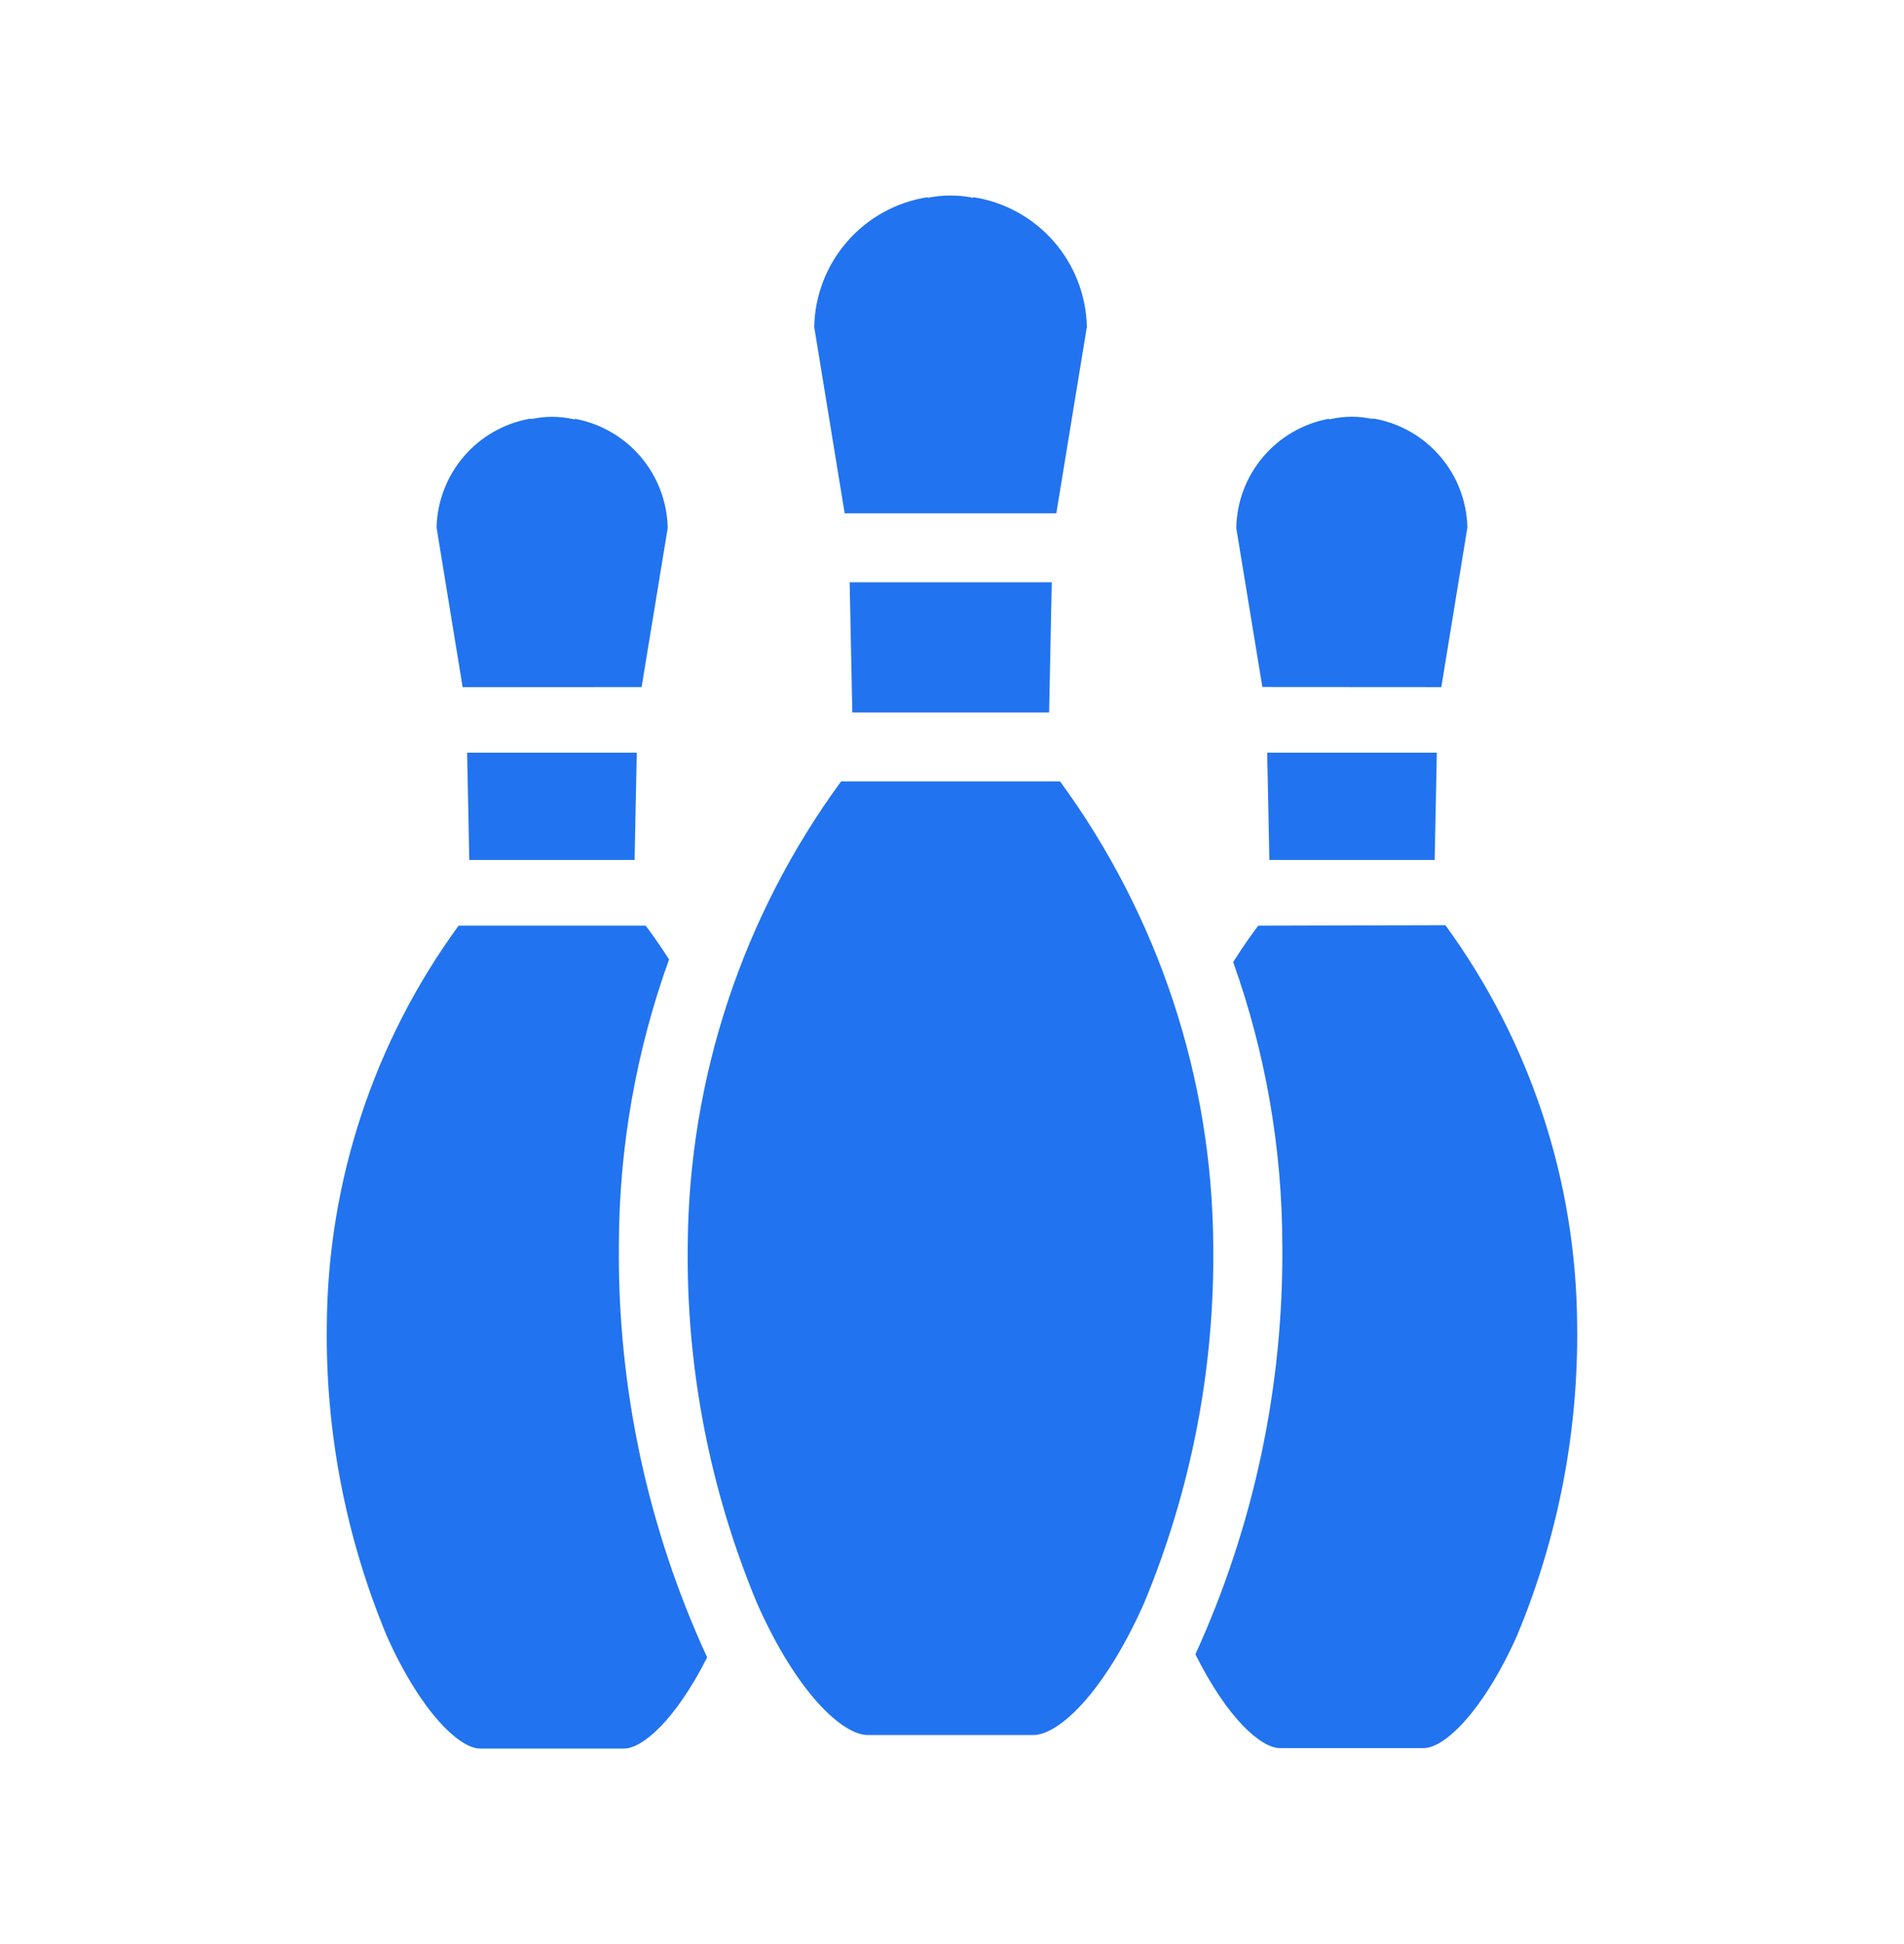 <svg width="48" height="49" viewBox="0 0 48 49" fill="none" xmlns="http://www.w3.org/2000/svg">
<path d="M15.998 21.675L16.053 18.971H11.776L11.831 21.675H15.998Z" fill="#2273EF"/>
<path d="M23.388 14.676H21.42L21.487 17.959H26.448L26.515 14.676H23.395H23.388Z" fill="#2273EF"/>
<path d="M16.175 17.317L16.833 13.309C16.82 12.651 16.58 12.018 16.154 11.516C15.729 11.015 15.143 10.676 14.495 10.556V10.573L14.409 10.556C14.086 10.489 13.753 10.489 13.43 10.556H13.344C12.698 10.675 12.113 11.012 11.688 11.511C11.262 12.011 11.021 12.641 11.006 13.297L11.663 17.32L16.175 17.317Z" fill="#2273EF"/>
<path d="M23.383 12.938H26.63L27.4 8.238C27.383 7.445 27.087 6.682 26.565 6.085C26.042 5.487 25.326 5.092 24.541 4.97V4.986C24.16 4.908 23.767 4.908 23.385 4.986V4.97C22.6 5.092 21.884 5.486 21.361 6.084C20.838 6.682 20.543 7.445 20.526 8.238L21.294 12.938H23.383Z" fill="#2273EF"/>
<path d="M36.336 17.318L36.993 13.295C36.978 12.639 36.738 12.008 36.312 11.509C35.886 11.01 35.301 10.672 34.656 10.554H34.569C34.246 10.487 33.913 10.487 33.59 10.554L33.504 10.571V10.554C32.856 10.673 32.27 11.012 31.844 11.514C31.418 12.015 31.178 12.649 31.166 13.307L31.824 17.315L36.336 17.318Z" fill="#2273EF"/>
<path d="M36.168 21.675L36.223 18.971H31.946L32.001 21.675H36.168Z" fill="#2273EF"/>
<path d="M31.72 23.332C31.602 23.486 31.372 23.8 31.088 24.249C31.905 26.537 32.324 28.948 32.327 31.377C32.36 34.936 31.613 38.459 30.136 41.697C30.945 43.319 31.794 44.061 32.267 44.061H35.891C36.433 44.061 37.415 43.089 38.243 41.229C39.278 38.75 39.794 36.086 39.76 33.4C39.739 29.775 38.577 26.248 36.438 23.32L31.72 23.332Z" fill="#2273EF"/>
<path d="M16.867 24.182C16.603 23.769 16.387 23.478 16.279 23.332H11.561C9.422 26.26 8.26 29.787 8.239 33.412C8.205 36.098 8.72 38.762 9.754 41.241C10.582 43.101 11.566 44.073 12.105 44.073H15.729C16.195 44.073 17.03 43.353 17.827 41.774C16.327 38.518 15.567 34.971 15.602 31.387C15.606 28.93 16.034 26.492 16.867 24.182Z" fill="#2273EF"/>
<path d="M26.724 19.695H21.204C18.721 23.086 17.368 27.173 17.338 31.376C17.298 34.479 17.895 37.558 19.09 40.422C20.102 42.697 21.25 43.731 21.876 43.731H26.05C26.681 43.731 27.821 42.694 28.836 40.422C30.03 37.557 30.625 34.479 30.586 31.376C30.557 27.174 29.206 23.087 26.724 19.695Z" fill="#2273EF"/>
</svg>

